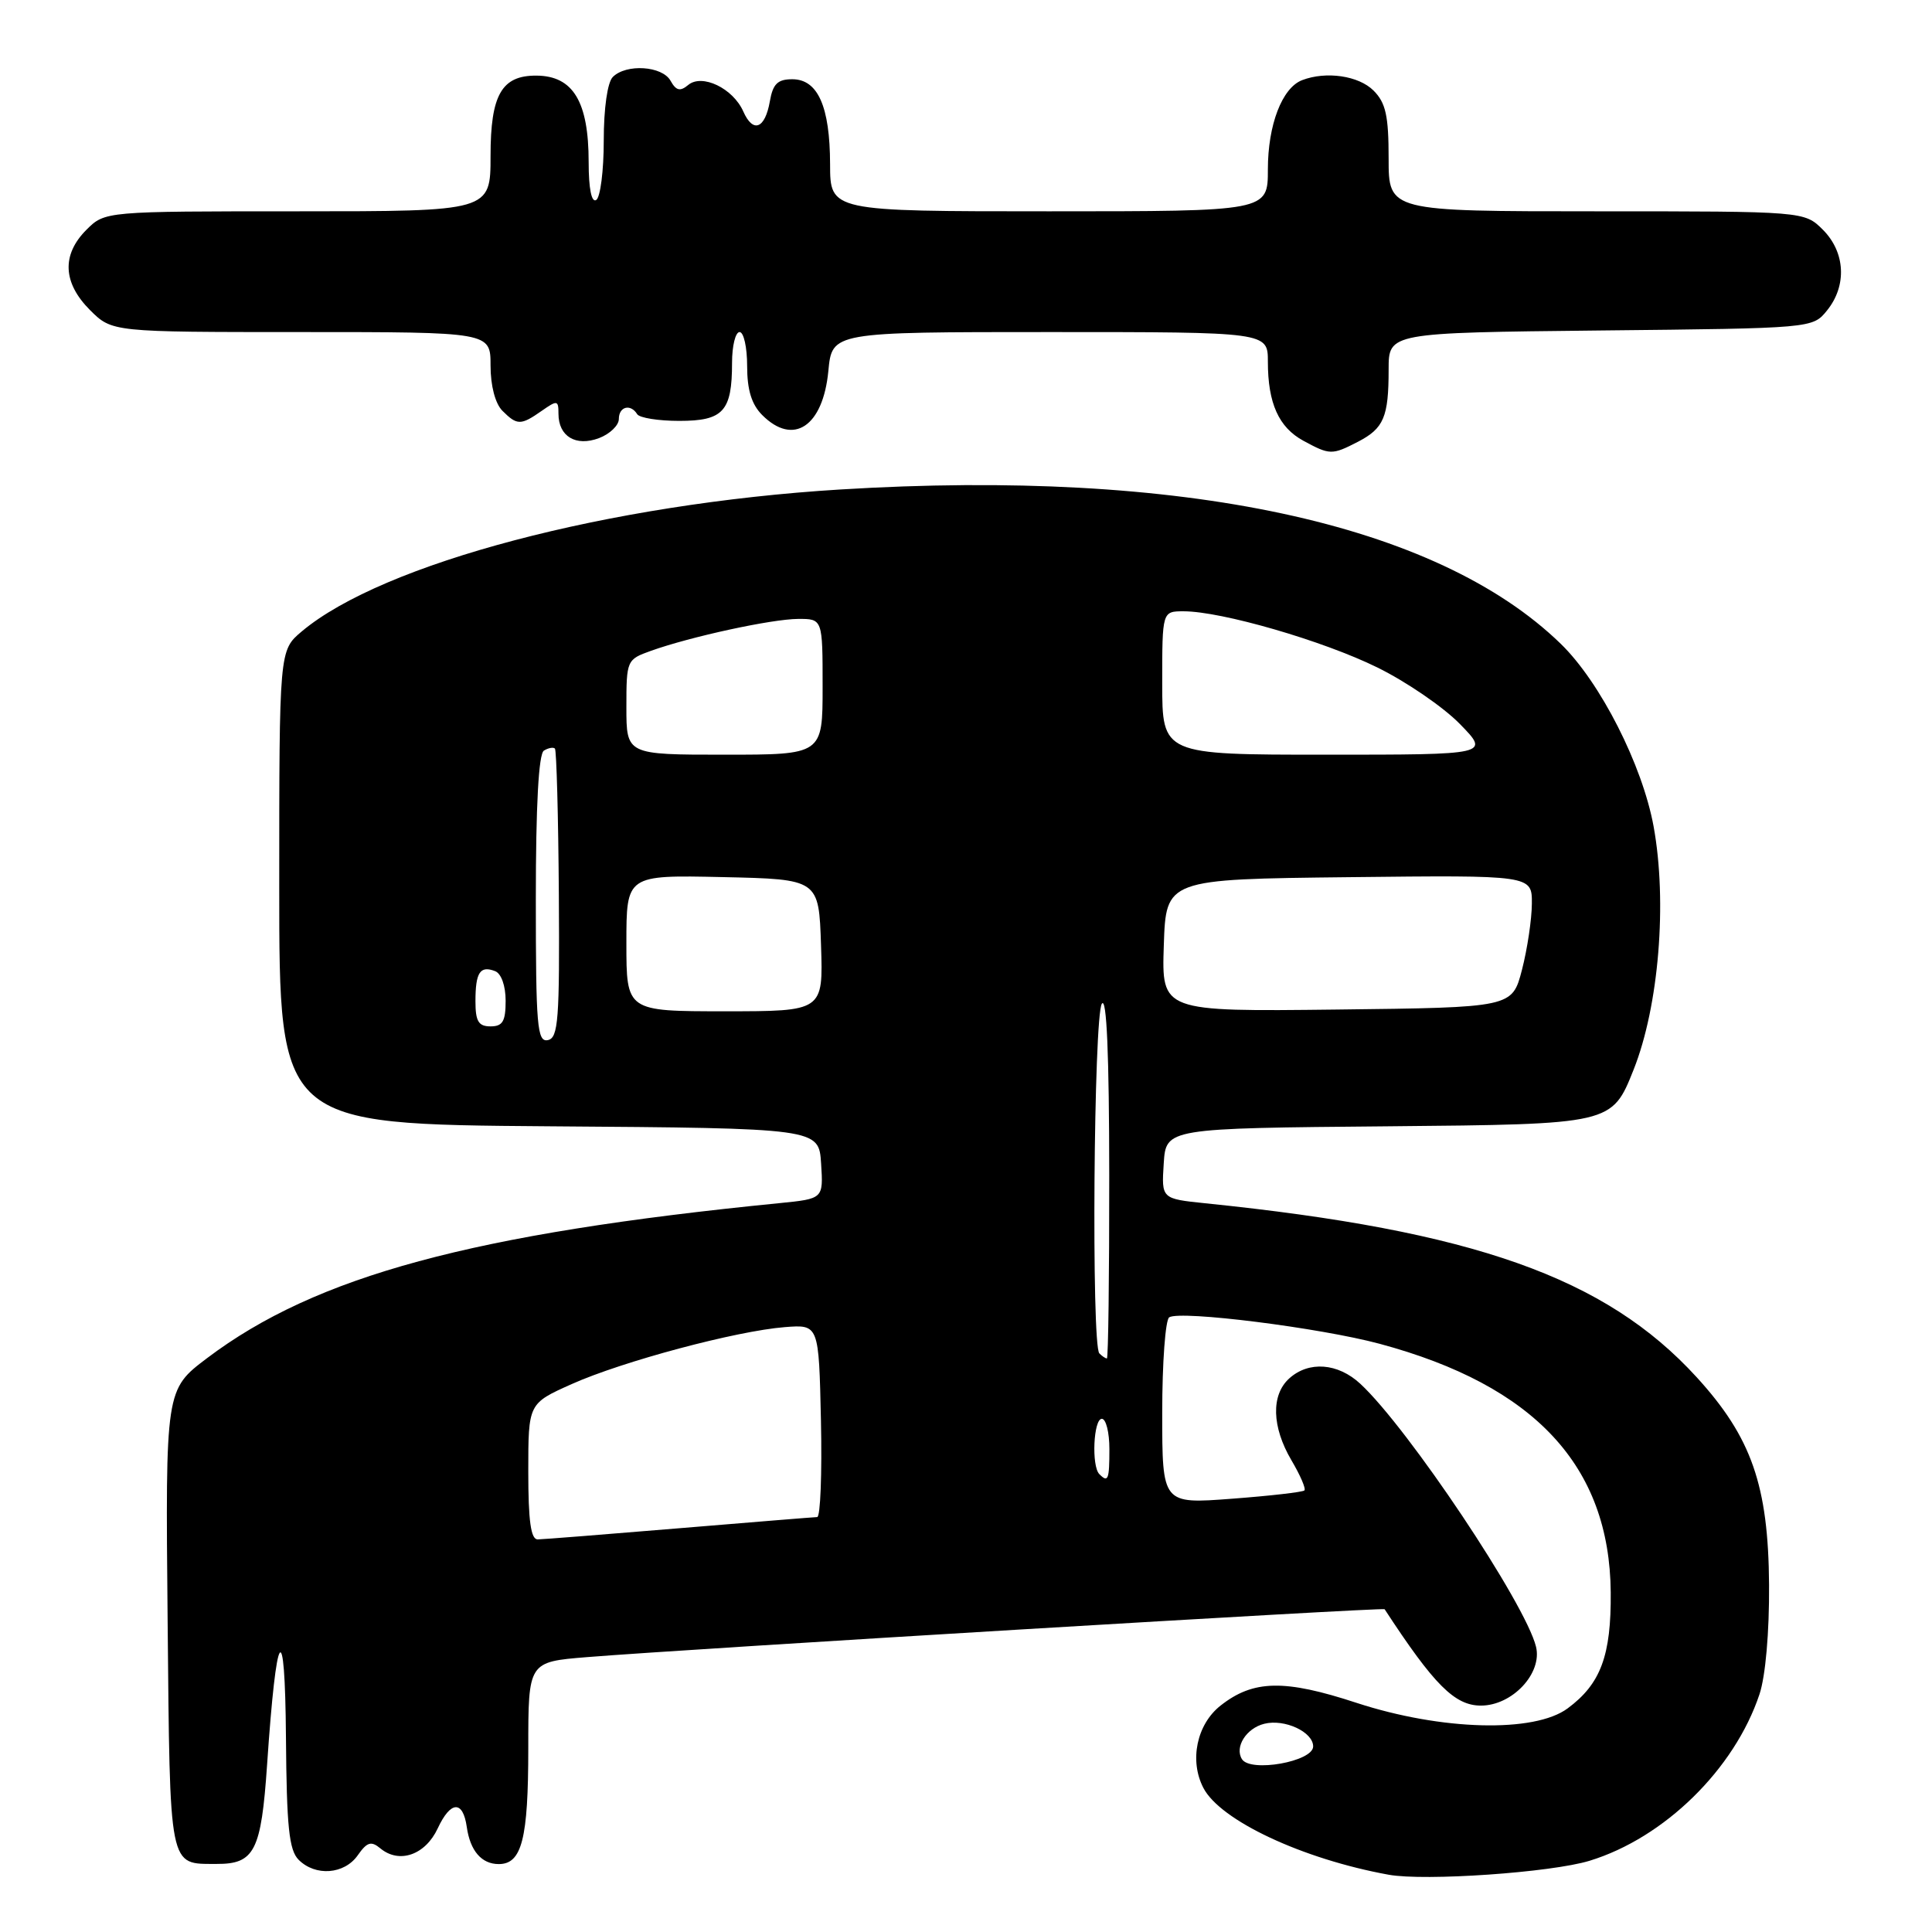 <?xml version="1.0" encoding="UTF-8" standalone="no"?>
<!DOCTYPE svg PUBLIC "-//W3C//DTD SVG 1.1//EN" "http://www.w3.org/Graphics/SVG/1.1/DTD/svg11.dtd" >
<svg xmlns="http://www.w3.org/2000/svg" xmlns:xlink="http://www.w3.org/1999/xlink" version="1.1" viewBox="0 0 256 256">
 <g >
 <path fill="currentColor"
d=" M 210.63 246.56 C 220.53 243.53 229.83 234.43 233.14 224.50 C 233.94 222.10 234.45 216.29 234.41 210.00 C 234.32 196.84 232.09 190.45 224.81 182.48 C 212.73 169.26 195.24 163.07 159.70 159.44 C 153.90 158.84 153.90 158.84 154.20 154.17 C 154.50 149.50 154.50 149.50 184.04 149.24 C 213.58 148.97 213.58 148.97 216.46 141.74 C 219.81 133.32 220.94 119.54 219.11 109.50 C 217.62 101.37 212.05 90.40 206.81 85.31 C 190.34 69.30 156.61 62.08 111.33 64.86 C 80.70 66.74 50.70 74.65 39.98 83.67 C 37.00 86.18 37.00 86.18 37.00 117.58 C 37.00 148.97 37.00 148.97 72.75 149.24 C 108.50 149.50 108.50 149.50 108.80 154.17 C 109.10 158.84 109.10 158.84 103.30 159.42 C 62.62 163.45 41.86 169.07 27.44 179.96 C 21.92 184.13 21.92 184.13 22.21 214.60 C 22.53 248.05 22.31 246.95 28.68 246.98 C 33.73 247.01 34.61 245.28 35.39 233.84 C 36.63 215.52 37.76 213.87 37.89 230.18 C 37.98 242.08 38.30 245.15 39.57 246.43 C 41.80 248.66 45.62 248.37 47.40 245.84 C 48.64 244.07 49.18 243.91 50.40 244.92 C 52.91 247.00 56.36 245.79 58.00 242.27 C 59.71 238.60 61.34 238.52 61.85 242.08 C 62.30 245.25 63.81 247.00 66.09 247.00 C 69.15 247.00 70.00 243.67 70.00 231.67 C 70.00 220.21 70.00 220.21 77.75 219.58 C 91.47 218.47 183.29 212.96 183.47 213.23 C 190.02 223.26 192.76 226.00 196.23 226.00 C 200.39 226.00 204.39 221.72 203.53 218.20 C 202.15 212.52 186.59 189.23 180.25 183.36 C 177.28 180.60 173.42 180.31 170.83 182.65 C 168.40 184.85 168.52 189.07 171.12 193.49 C 172.29 195.47 173.07 197.27 172.84 197.49 C 172.62 197.71 168.29 198.21 163.22 198.59 C 154.00 199.29 154.00 199.29 154.00 187.20 C 154.00 180.56 154.42 174.86 154.93 174.55 C 156.44 173.61 174.93 175.94 182.81 178.06 C 203.37 183.59 213.29 194.27 213.43 211.00 C 213.50 219.38 212.10 223.13 207.72 226.37 C 203.31 229.64 190.99 229.31 179.76 225.64 C 170.20 222.50 166.07 222.58 161.73 226.00 C 158.58 228.48 157.57 233.27 159.45 236.90 C 161.68 241.22 172.59 246.34 184.00 248.41 C 188.80 249.28 205.54 248.12 210.63 246.56 Z  M 179.93 58.54 C 183.36 56.76 184.00 55.27 184.00 48.96 C 184.00 44.09 184.00 44.09 212.09 43.79 C 240.18 43.50 240.18 43.50 242.09 41.14 C 244.75 37.85 244.52 33.43 241.55 30.45 C 239.09 28.00 239.09 28.00 211.55 28.00 C 184.00 28.00 184.00 28.00 184.00 21.00 C 184.00 15.33 183.62 13.62 182.00 12.00 C 180.03 10.03 175.72 9.40 172.54 10.62 C 169.88 11.64 168.00 16.55 168.00 22.45 C 168.00 28.00 168.00 28.00 139.00 28.00 C 110.00 28.00 110.00 28.00 109.99 21.75 C 109.97 14.10 108.37 10.50 104.98 10.50 C 103.04 10.50 102.41 11.12 102.01 13.42 C 101.37 17.08 99.78 17.69 98.49 14.77 C 97.13 11.70 93.03 9.73 91.19 11.26 C 90.12 12.15 89.59 12.02 88.85 10.70 C 87.75 8.73 82.98 8.42 81.20 10.20 C 80.49 10.91 80.00 14.34 80.00 18.64 C 80.00 22.62 79.55 26.16 79.00 26.50 C 78.38 26.88 78.00 24.99 78.00 21.49 C 78.00 13.46 75.94 10.05 71.08 10.02 C 66.47 9.99 65.00 12.57 65.00 20.65 C 65.00 28.00 65.00 28.00 39.45 28.00 C 13.91 28.00 13.91 28.00 11.45 30.45 C 8.15 33.76 8.32 37.47 11.92 41.08 C 14.85 44.00 14.85 44.00 39.92 44.00 C 65.00 44.00 65.00 44.00 65.00 48.43 C 65.00 51.12 65.62 53.47 66.57 54.43 C 68.52 56.38 69.01 56.38 71.78 54.44 C 73.84 53.00 74.00 53.02 74.00 54.82 C 74.00 57.83 76.30 59.21 79.38 58.05 C 80.82 57.50 82.00 56.36 82.00 55.52 C 82.00 53.87 83.55 53.46 84.43 54.88 C 84.73 55.37 87.24 55.77 90.01 55.77 C 95.85 55.77 97.00 54.50 97.00 48.07 C 97.00 45.83 97.45 44.00 98.00 44.00 C 98.55 44.00 99.00 46.02 99.00 48.50 C 99.00 51.67 99.59 53.59 101.00 55.00 C 105.13 59.13 109.05 56.52 109.76 49.17 C 110.25 44.00 110.25 44.00 139.13 44.00 C 168.00 44.00 168.00 44.00 168.00 47.93 C 168.00 53.43 169.44 56.63 172.70 58.40 C 176.22 60.31 176.49 60.31 179.93 58.54 Z  M 164.56 233.09 C 163.57 231.49 165.14 229.00 167.52 228.41 C 170.21 227.73 174.00 229.49 174.00 231.41 C 174.00 233.42 165.67 234.90 164.56 233.09 Z  M 70.00 194.99 C 70.00 185.97 70.00 185.97 75.75 183.40 C 82.47 180.39 97.54 176.36 104.00 175.85 C 108.50 175.50 108.50 175.50 108.78 188.25 C 108.93 195.26 108.71 201.01 108.28 201.02 C 107.85 201.03 99.62 201.70 90.00 202.50 C 80.38 203.30 71.94 203.97 71.25 203.98 C 70.34 203.99 70.00 201.54 70.00 194.99 Z  M 145.67 195.33 C 144.61 194.28 144.89 188.00 146.00 188.00 C 146.55 188.00 147.00 189.80 147.00 192.00 C 147.00 196.09 146.83 196.50 145.67 195.33 Z  M 145.67 179.33 C 144.60 178.27 144.92 134.68 146.00 133.00 C 146.64 132.01 146.97 139.72 146.98 155.75 C 146.99 169.09 146.85 180.00 146.67 180.00 C 146.48 180.00 146.03 179.70 145.67 179.33 Z  M 71.00 119.13 C 71.00 106.74 71.37 99.89 72.07 99.46 C 72.65 99.10 73.31 98.98 73.53 99.19 C 73.74 99.41 73.98 108.12 74.05 118.54 C 74.16 135.12 73.98 137.54 72.59 137.82 C 71.18 138.11 71.00 135.97 71.00 119.13 Z  M 63.00 132.67 C 63.00 128.85 63.61 127.91 65.60 128.68 C 66.42 128.99 67.00 130.62 67.00 132.61 C 67.00 135.33 66.61 136.00 65.00 136.00 C 63.40 136.00 63.00 135.33 63.00 132.67 Z  M 83.00 124.97 C 83.00 115.94 83.00 115.94 95.75 116.22 C 108.50 116.50 108.50 116.50 108.79 125.25 C 109.08 134.00 109.08 134.00 96.04 134.00 C 83.00 134.00 83.00 134.00 83.00 124.97 Z  M 154.21 125.27 C 154.50 116.50 154.50 116.50 178.75 116.23 C 203.00 115.96 203.00 115.96 202.98 119.73 C 202.97 121.80 202.38 125.75 201.67 128.50 C 200.37 133.50 200.37 133.50 177.15 133.77 C 153.92 134.04 153.92 134.04 154.21 125.27 Z  M 83.00 93.70 C 83.00 87.50 83.05 87.38 86.25 86.24 C 91.50 84.36 102.24 82.03 105.75 82.01 C 109.00 82.00 109.00 82.00 109.00 91.00 C 109.00 100.00 109.00 100.00 96.00 100.00 C 83.00 100.00 83.00 100.00 83.00 93.70 Z  M 154.00 90.50 C 154.00 81.00 154.00 81.00 156.84 81.00 C 161.85 81.00 175.29 84.89 182.50 88.44 C 186.35 90.33 191.28 93.71 193.45 95.94 C 197.41 100.00 197.41 100.00 175.70 100.00 C 154.00 100.00 154.00 100.00 154.00 90.50 Z "/>
</g>
</svg>